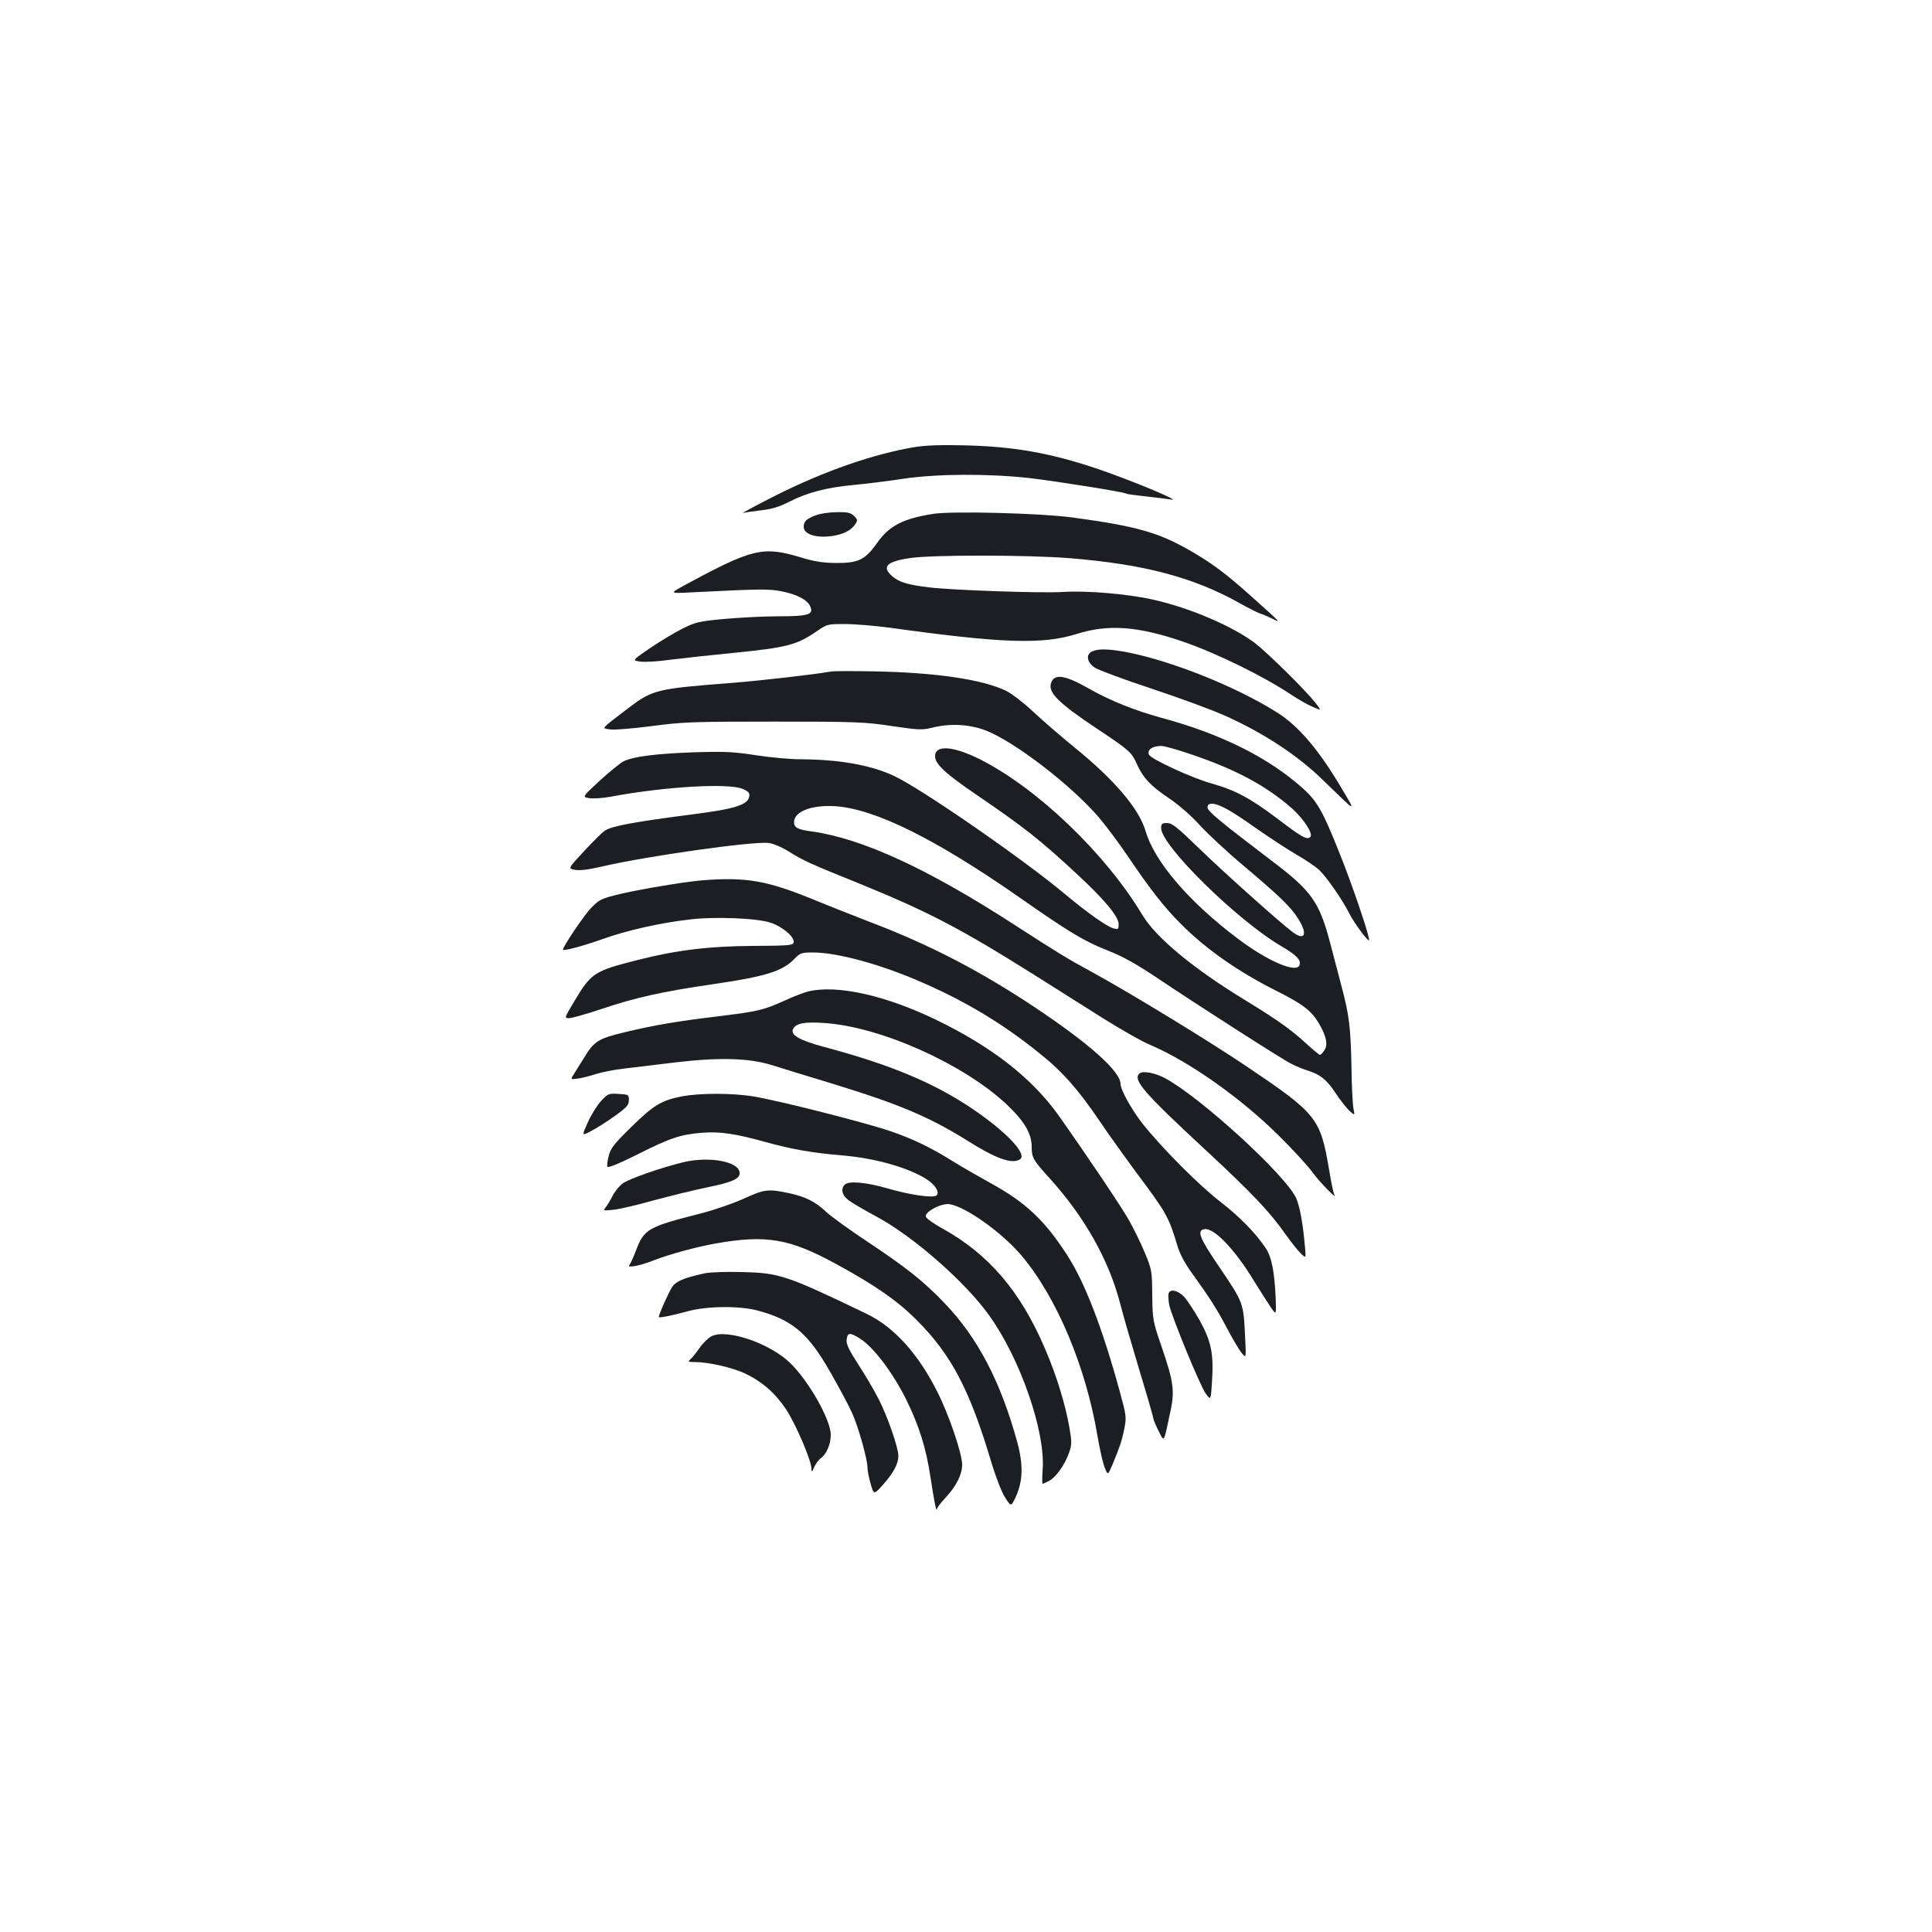 <?xml version="1.0" standalone="no"?>
<!DOCTYPE svg PUBLIC "-//W3C//DTD SVG 20010904//EN"
 "http://www.w3.org/TR/2001/REC-SVG-20010904/DTD/svg10.dtd">
<svg version="1.0" xmlns="http://www.w3.org/2000/svg"
 width="1000pt" height="1000pt" viewBox="0 0 1000 1000"
 preserveAspectRatio="xMidYMid meet">
<g transform="translate(0,1000) scale(0.1,-0.1)"
fill="#1b1f23" stroke="none">
<path d="M4735 7686 c-215 -36 -467 -124 -715 -248 -107 -54 -185 -96 -173
-93 11 3 54 9 95 14 53 6 93 18 145 45 96 48 193 73 333 86 63 6 178 20 255
32 176 26 437 27 650 4 145 -17 490 -72 505 -81 4 -3 52 -9 106 -15 55 -6 113
-13 129 -16 49 -8 -218 103 -375 156 -249 85 -439 119 -700 125 -120 3 -200 0
-255 -9z"/>
<path d="M4226 7334 c-52 -19 -66 -32 -66 -61 0 -36 57 -57 134 -49 64 7 110
28 133 63 13 19 12 24 -6 42 -17 17 -33 21 -88 20 -38 0 -86 -7 -107 -15z"/>
<path d="M4828 7340 c-155 -25 -225 -61 -288 -150 -62 -88 -97 -105 -215 -104
-67 1 -113 8 -180 29 -197 59 -249 47 -605 -146 -75 -41 -75 -41 40 -35 355
18 401 18 462 6 80 -15 136 -44 151 -77 20 -44 -6 -53 -167 -53 -78 0 -204 -7
-281 -14 -129 -12 -147 -17 -215 -51 -41 -21 -116 -66 -166 -100 -92 -63 -92
-63 -52 -69 22 -4 92 0 156 9 64 8 209 24 322 35 289 29 334 41 444 117 46 32
52 33 140 33 51 0 155 -9 232 -19 581 -81 791 -88 968 -32 162 51 316 40 549
-40 177 -61 419 -180 567 -279 30 -20 77 -47 103 -58 48 -21 48 -21 15 21 -53
67 -248 259 -313 309 -116 87 -334 181 -525 224 -132 30 -346 48 -470 40 -106
-7 -572 9 -693 24 -108 13 -151 26 -187 56 -58 49 -33 77 87 95 111 18 614 17
828 0 384 -31 639 -98 878 -231 48 -27 98 -52 110 -56 12 -3 40 -15 62 -26 47
-24 49 -25 -108 115 -131 118 -205 173 -322 240 -161 92 -277 124 -600 168
-168 23 -627 35 -727 19z"/>
<path d="M5652 6628 c-33 -16 -26 -57 15 -84 18 -12 150 -61 295 -109 145 -48
316 -111 380 -140 200 -90 372 -203 505 -332 178 -173 172 -170 103 -53 -122
207 -226 330 -338 401 -213 135 -549 269 -783 314 -94 17 -144 18 -177 3z"/>
<path d="M4300 6524 c-85 -15 -353 -46 -515 -59 -390 -30 -407 -35 -534 -131
-147 -113 -137 -102 -97 -109 20 -4 112 3 213 16 165 22 212 24 638 24 427 0
471 -2 611 -23 145 -21 154 -22 220 -6 90 21 190 14 272 -19 151 -62 436 -281
579 -447 35 -41 101 -129 146 -195 120 -178 193 -271 277 -355 133 -134 297
-248 497 -349 135 -67 181 -103 219 -167 39 -67 49 -111 29 -140 -8 -13 -19
-24 -23 -24 -4 0 -34 25 -67 55 -80 74 -153 126 -315 225 -273 166 -467 327
-537 444 -190 317 -542 655 -841 806 -138 69 -232 76 -232 16 0 -41 53 -90
219 -203 238 -162 326 -231 515 -407 141 -130 216 -220 216 -259 0 -27 -2 -29
-27 -22 -32 8 -133 79 -248 175 -217 182 -752 552 -890 615 -121 56 -283 84
-482 85 -50 0 -153 9 -230 21 -118 18 -164 20 -323 15 -197 -7 -316 -22 -365
-48 -16 -9 -71 -53 -121 -99 -91 -84 -91 -84 -55 -90 20 -4 70 0 111 7 273 52
610 72 683 41 31 -13 38 -21 35 -39 -6 -44 -74 -65 -293 -93 -302 -39 -421
-61 -455 -85 -16 -11 -65 -60 -109 -108 -81 -87 -81 -87 -46 -94 24 -5 67 0
137 16 224 53 781 132 865 123 25 -3 66 -20 105 -44 79 -49 105 -61 365 -166
354 -144 525 -233 908 -474 105 -66 264 -167 355 -224 91 -57 201 -120 245
-138 201 -86 469 -275 666 -471 70 -69 147 -153 171 -186 38 -53 136 -152 114
-117 -4 7 -16 63 -26 125 -46 272 -62 292 -430 540 -190 128 -599 378 -795
485 -131 71 -186 105 -410 250 -444 287 -781 442 -1040 479 -76 10 -95 20 -95
48 0 56 91 91 215 83 207 -15 519 -170 953 -473 256 -179 334 -226 456 -274
79 -31 148 -70 250 -138 205 -138 654 -426 701 -449 22 -11 58 -26 80 -33 68
-21 102 -48 148 -118 25 -37 57 -78 72 -92 28 -25 28 -25 20 15 -4 22 -9 121
-10 220 -4 197 -12 262 -50 405 -14 52 -41 155 -60 229 -56 212 -96 269 -298
422 -272 207 -337 260 -337 280 0 13 7 19 23 19 37 -1 96 -33 227 -126 69 -48
163 -110 210 -137 47 -27 100 -63 118 -80 41 -39 120 -154 157 -227 25 -49 95
-143 101 -137 8 8 -86 286 -153 452 -88 221 -115 267 -191 336 -177 158 -423
281 -732 364 -141 39 -263 88 -376 152 -121 69 -176 77 -193 30 -19 -50 35
-104 236 -238 170 -113 180 -122 208 -185 31 -70 74 -115 169 -178 48 -33 111
-87 155 -136 41 -45 144 -141 230 -213 187 -158 241 -210 281 -273 50 -80 34
-116 -30 -68 -71 54 -355 308 -487 436 -111 108 -137 128 -162 128 -27 0 -31
-4 -31 -26 0 -91 394 -478 623 -612 79 -46 103 -72 93 -98 -16 -43 -167 22
-321 139 -251 189 -429 397 -475 554 -33 116 -164 269 -368 434 -70 57 -166
140 -214 185 -48 45 -111 94 -140 108 -121 59 -362 95 -683 101 -110 2 -211 2
-225 -1z m1867 -429 c231 -78 388 -163 521 -280 62 -56 110 -131 94 -147 -17
-17 -43 -2 -172 96 -139 105 -218 147 -340 181 -98 27 -315 127 -323 149 -10
25 16 44 62 45 14 1 85 -19 158 -44z"/>
<path d="M3630 5443 c-90 -8 -307 -44 -415 -69 -104 -25 -112 -29 -155 -73
-36 -36 -153 -211 -146 -217 6 -7 111 22 204 55 122 44 292 83 445 101 132 17
355 8 426 -16 61 -20 124 -74 119 -101 -3 -16 -20 -18 -208 -19 -229 -1 -400
-22 -600 -73 -228 -58 -240 -66 -333 -223 -46 -77 -46 -78 -21 -78 13 0 91 22
172 49 169 57 312 89 567 126 275 40 364 67 426 131 31 32 37 34 98 34 127 0
358 -64 566 -156 229 -100 420 -216 603 -364 121 -96 202 -188 314 -353 44
-66 128 -182 185 -260 162 -216 173 -236 219 -391 11 -36 39 -89 73 -135 92
-128 127 -182 182 -286 29 -55 63 -113 76 -128 23 -28 23 -28 18 75 -9 189 -6
181 -142 382 -96 141 -109 178 -68 184 50 7 158 -107 255 -267 30 -49 69 -110
86 -135 30 -44 30 -44 27 42 -6 139 -21 217 -52 262 -53 79 -134 162 -235 240
-109 84 -300 276 -399 400 -57 71 -117 179 -117 209 0 65 -160 208 -445 398
-281 187 -543 323 -845 438 -96 37 -227 89 -290 115 -250 103 -358 122 -590
103z"/>
<path d="M4186 4869 c-22 -5 -79 -27 -127 -49 -109 -49 -135 -55 -339 -80
-223 -27 -332 -46 -483 -82 -140 -33 -163 -47 -217 -138 -14 -23 -35 -56 -47
-75 -21 -33 -21 -33 15 -28 20 2 64 13 97 24 33 10 98 23 145 28 47 6 166 20
265 32 229 27 381 23 500 -14 44 -14 185 -57 313 -96 343 -105 500 -171 696
-293 150 -95 234 -125 275 -99 41 26 -70 143 -249 264 -200 134 -423 227 -764
318 -131 35 -179 64 -160 95 16 28 61 36 159 29 290 -18 721 -211 945 -421 92
-87 130 -151 130 -220 0 -56 7 -68 94 -164 178 -197 303 -417 362 -640 19 -74
67 -238 105 -364 38 -125 69 -233 69 -239 0 -5 12 -34 27 -64 30 -59 25 -69
63 111 20 96 13 147 -42 309 -52 151 -52 153 -54 282 -1 126 -2 133 -38 220
-21 50 -58 126 -83 170 -41 72 -215 331 -362 539 -139 196 -349 360 -643 501
-259 124 -504 178 -652 144z"/>
<path d="M5897 4443 c-34 -33 23 -99 348 -400 236 -219 327 -315 410 -433 29
-41 65 -86 79 -99 26 -25 26 -25 20 40 -10 115 -26 203 -44 245 -51 118 -496
525 -681 624 -53 28 -116 39 -132 23z"/>
<path d="M3110 4300 c-20 -22 -51 -72 -68 -110 -31 -70 -31 -70 16 -45 26 13
81 48 122 77 64 46 75 58 75 84 0 28 -2 29 -54 32 -51 3 -55 1 -91 -38z"/>
<path d="M3528 4325 c-105 -21 -145 -45 -259 -157 -89 -87 -108 -110 -118
-150 -7 -25 -10 -51 -7 -57 4 -7 62 17 154 63 170 86 227 105 338 113 92 7
171 -5 326 -48 137 -38 242 -56 393 -69 174 -14 351 -64 446 -127 42 -28 64
-66 46 -81 -18 -14 -139 3 -257 38 -109 31 -197 39 -218 18 -22 -22 -13 -56
21 -81 17 -13 84 -52 147 -86 188 -101 459 -339 581 -511 159 -222 289 -595
276 -792 -3 -43 -3 -78 -1 -78 3 0 18 7 34 15 36 19 82 84 104 147 14 43 14
56 1 130 -20 116 -66 267 -123 400 -128 303 -294 497 -537 631 -44 24 -81 51
-83 60 -5 26 82 71 124 64 84 -14 269 -146 369 -263 183 -215 336 -578 396
-939 11 -66 28 -139 37 -161 16 -41 16 -41 40 15 39 94 50 128 62 189 11 55
10 66 -25 193 -90 328 -180 561 -271 702 -117 181 -215 274 -400 375 -61 34
-147 83 -190 110 -115 72 -206 116 -325 157 -118 41 -568 156 -704 179 -108
19 -284 19 -377 1z"/>
<path d="M3544 3986 c-112 -26 -288 -87 -322 -112 -18 -14 -42 -44 -53 -67
-12 -23 -28 -49 -35 -58 -13 -15 -10 -16 38 -11 29 2 123 24 208 48 85 23 211
54 279 68 137 28 174 46 169 79 -8 55 -154 82 -284 53z"/>
<path d="M3850 3796 c-52 -24 -151 -58 -220 -76 -280 -71 -296 -81 -340 -197
-12 -32 -26 -63 -32 -70 -15 -18 55 -5 127 24 77 30 221 70 321 87 260 46 381
25 621 -106 202 -110 319 -191 419 -292 178 -178 273 -359 384 -731 24 -80 55
-160 73 -187 30 -47 30 -47 54 3 38 82 40 166 9 282 -86 315 -205 543 -378
723 -108 113 -197 183 -398 317 -91 60 -186 129 -211 152 -59 56 -112 82 -199
100 -104 22 -125 19 -230 -29z"/>
<path d="M3651 3410 c-107 -23 -150 -40 -171 -70 -17 -24 -70 -143 -70 -157 0
-6 70 8 150 30 98 27 266 29 360 4 181 -48 263 -118 377 -318 45 -79 97 -175
114 -214 32 -71 79 -238 79 -281 0 -14 7 -51 16 -83 17 -59 17 -59 67 -3 53
61 77 106 77 147 0 42 -57 206 -103 295 -24 47 -72 128 -106 180 -46 71 -61
102 -59 124 4 40 16 41 70 7 70 -44 170 -177 239 -316 66 -134 103 -252 125
-400 17 -113 31 -186 33 -167 0 7 21 34 45 60 56 60 86 120 86 171 0 57 -68
258 -128 376 -99 198 -224 336 -367 405 -418 201 -451 211 -645 216 -80 2
-165 -1 -189 -6z"/>
<path d="M6048 3303 c-2 -10 0 -36 4 -58 14 -63 159 -416 188 -457 27 -37 27
-37 33 55 10 149 -3 212 -63 322 -29 51 -66 107 -82 124 -34 34 -74 41 -80 14z"/>
<path d="M3684 3084 c-17 -8 -46 -36 -64 -62 -18 -26 -40 -53 -48 -59 -13 -11
-9 -13 25 -13 69 0 193 -28 257 -58 89 -42 157 -101 213 -184 50 -75 133 -267
133 -310 1 -20 3 -19 14 8 8 17 23 38 33 45 31 22 53 73 53 122 0 79 -115 281
-212 374 -105 101 -327 176 -404 137z"/>
</g>
</svg>

